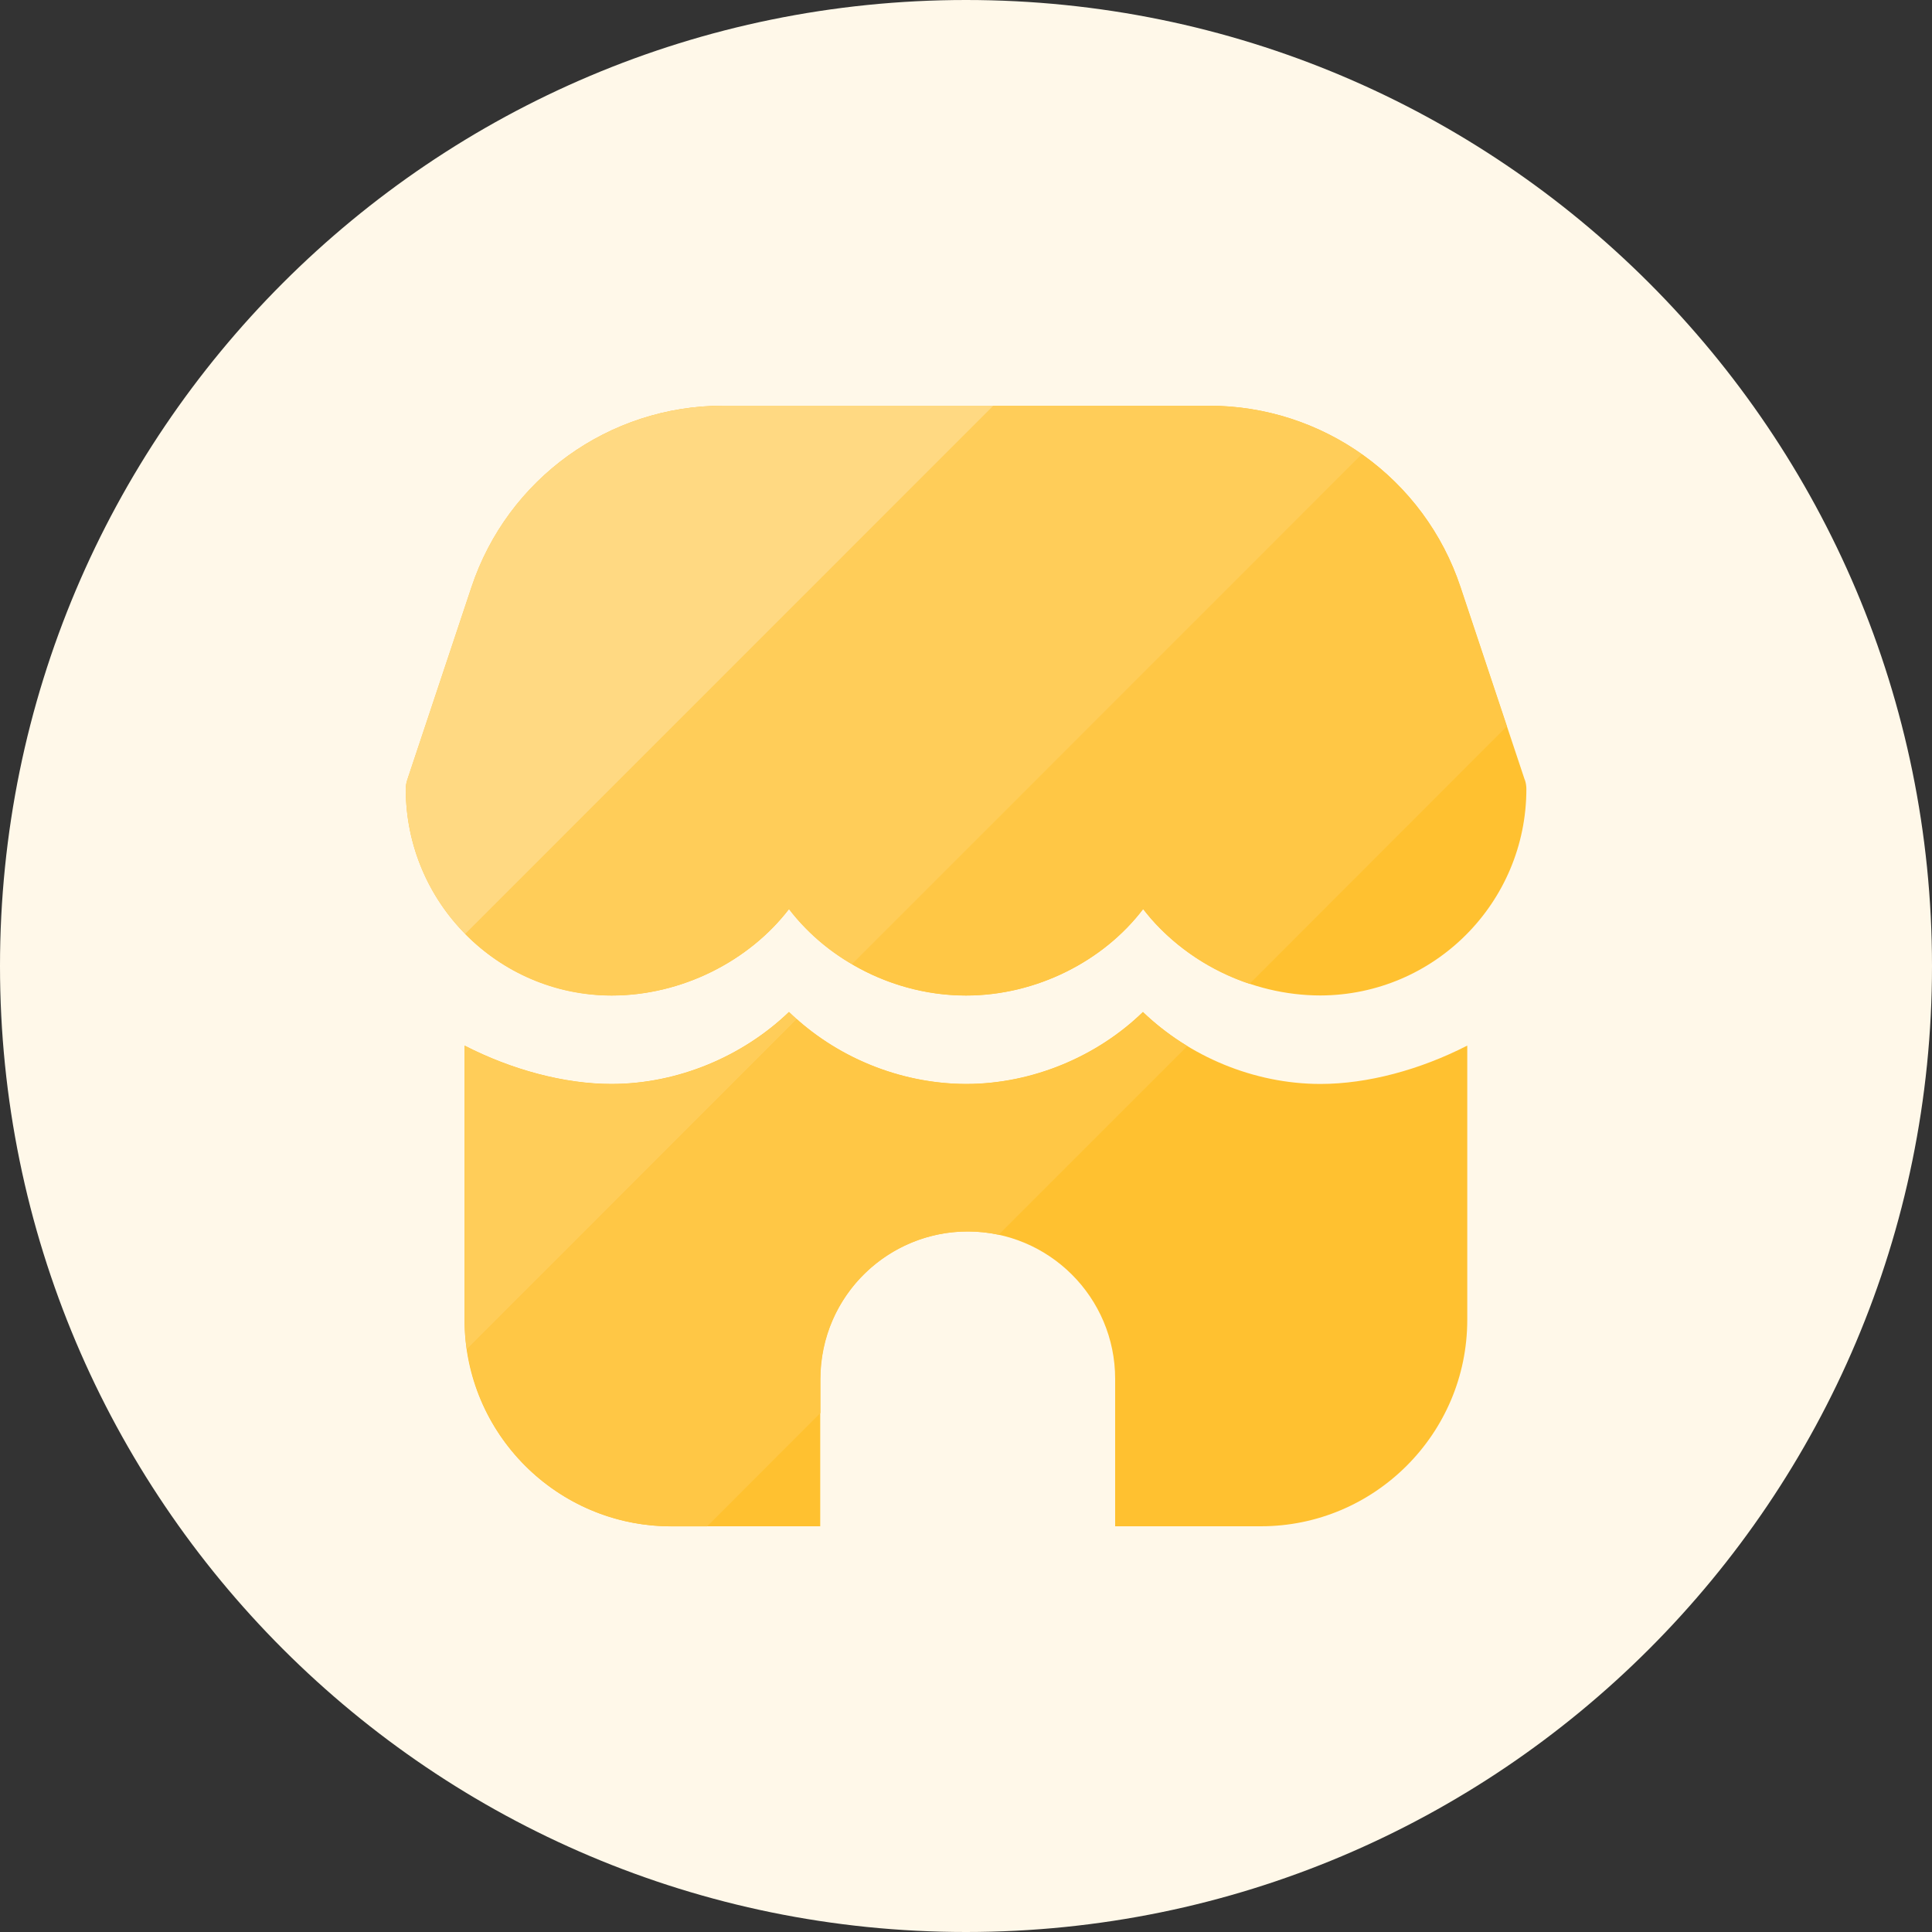<?xml version="1.0" encoding="UTF-8"?>
<svg id="_图层_2" data-name="图层 2" xmlns="http://www.w3.org/2000/svg" viewBox="0 0 200 200">
  <rect x="0" y="0" width="200" height="200" fill="#333333" stroke="none"/>
  <defs>
    <style>
      .cls-1 {
        fill: #ffd982;
      }

      .cls-2 {
        fill: #ffcd59;
      }

      .cls-3 {
        fill: #ffc130;
      }

      .cls-4 {
        fill: #fff8e9;
      }

      .cls-5 {
        fill: #ffc745;
      }
    </style>
  </defs>
  <g id="_图层_1-2" data-name="图层 1">
    <g>
      <path class="cls-4" d="M0,100c0,55.23,44.77,100,100,100s100-44.77,100-100S155.23,0,100,0,0,44.77,0,100Z"/>
      <g>
        <path class="cls-3" d="M151.89,136.63c0,11.78-9.59,21.37-21.37,21.37h-15.08v-15.26c0-8.43-6.84-15.26-15.27-15.26-8.42,0-15.25,6.83-15.26,15.26v15.26h-15.45c-11.78,0-21.37-9.59-21.37-21.37v-28.39c4.88,2.5,10.32,3.97,15.2,3.97,6.9,0,13.61-2.87,18.38-7.45,4.7,4.58,11.42,7.45,18.32,7.45s13.61-2.87,18.32-7.45c4.76,4.58,11.48,7.45,18.38,7.45,4.88,0,10.32-1.47,15.2-3.97v28.39h0ZM157.84,80.72l-6.64-19.93c-3.73-11.23-14.23-18.8-26.06-18.79h-50.27c-11.83-.01-22.33,7.56-26.06,18.79l-6.64,19.93c-.1.31-.16.64-.16.97.01,11.77,9.53,21.32,21.31,21.36,7.25,0,14.21-3.55,18.36-8.95,4.11,5.4,11.06,8.95,18.33,8.95s14.23-3.55,18.33-8.95c4.15,5.4,11.11,8.95,18.36,8.95,11.77-.04,21.3-9.59,21.31-21.36,0-.33-.05-.66-.16-.97Z"/>
        <path class="cls-5" d="M118.32,104.77c1.38,1.32,2.92,2.5,4.59,3.52l-19.53,19.53c-8.24-1.76-16.35,3.5-18.11,11.74-.22,1.05-.34,2.12-.34,3.19v3.52l-11.73,11.74h-3.71c-10.62-.01-19.62-7.81-21.15-18.32l34.18-34.18.22.21c4.8,4.15,10.93,6.45,17.28,6.5,6.9,0,13.61-2.87,18.32-7.45h0ZM140.98,47.02c4.79,3.38,8.37,8.2,10.21,13.77l4.8,14.4-26.64,26.66c-3.94-1.31-7.46-3.63-10.21-6.75l-.81-.99c-4.11,5.4-11.06,8.95-18.33,8.95-4.21,0-8.3-1.18-11.8-3.24l52.79-52.8Z"/>
        <path class="cls-2" d="M81.68,104.77l.81.74-34.17,34.18c-.15-1.01-.22-2.03-.22-3.05v-28.39c4.88,2.5,10.32,3.97,15.2,3.97,6.9,0,13.61-2.87,18.38-7.45h0ZM125.14,42c5.82,0,11.33,1.83,15.85,5.02l-52.79,52.8c-2.53-1.46-4.75-3.4-6.53-5.71-4.15,5.4-11.11,8.95-18.36,8.95-5.92,0-11.29-2.44-15.15-6.37l54.68-54.69h22.3Z"/>
        <path class="cls-1" d="M102.84,42l-54.68,54.69c-3.95-4-6.16-9.39-6.16-15.01,0-.34.05-.65.16-.97l6.64-19.93c3.73-11.22,14.24-18.79,26.06-18.78h27.97Z"/>
      </g>
    </g>
  </g>
</svg>